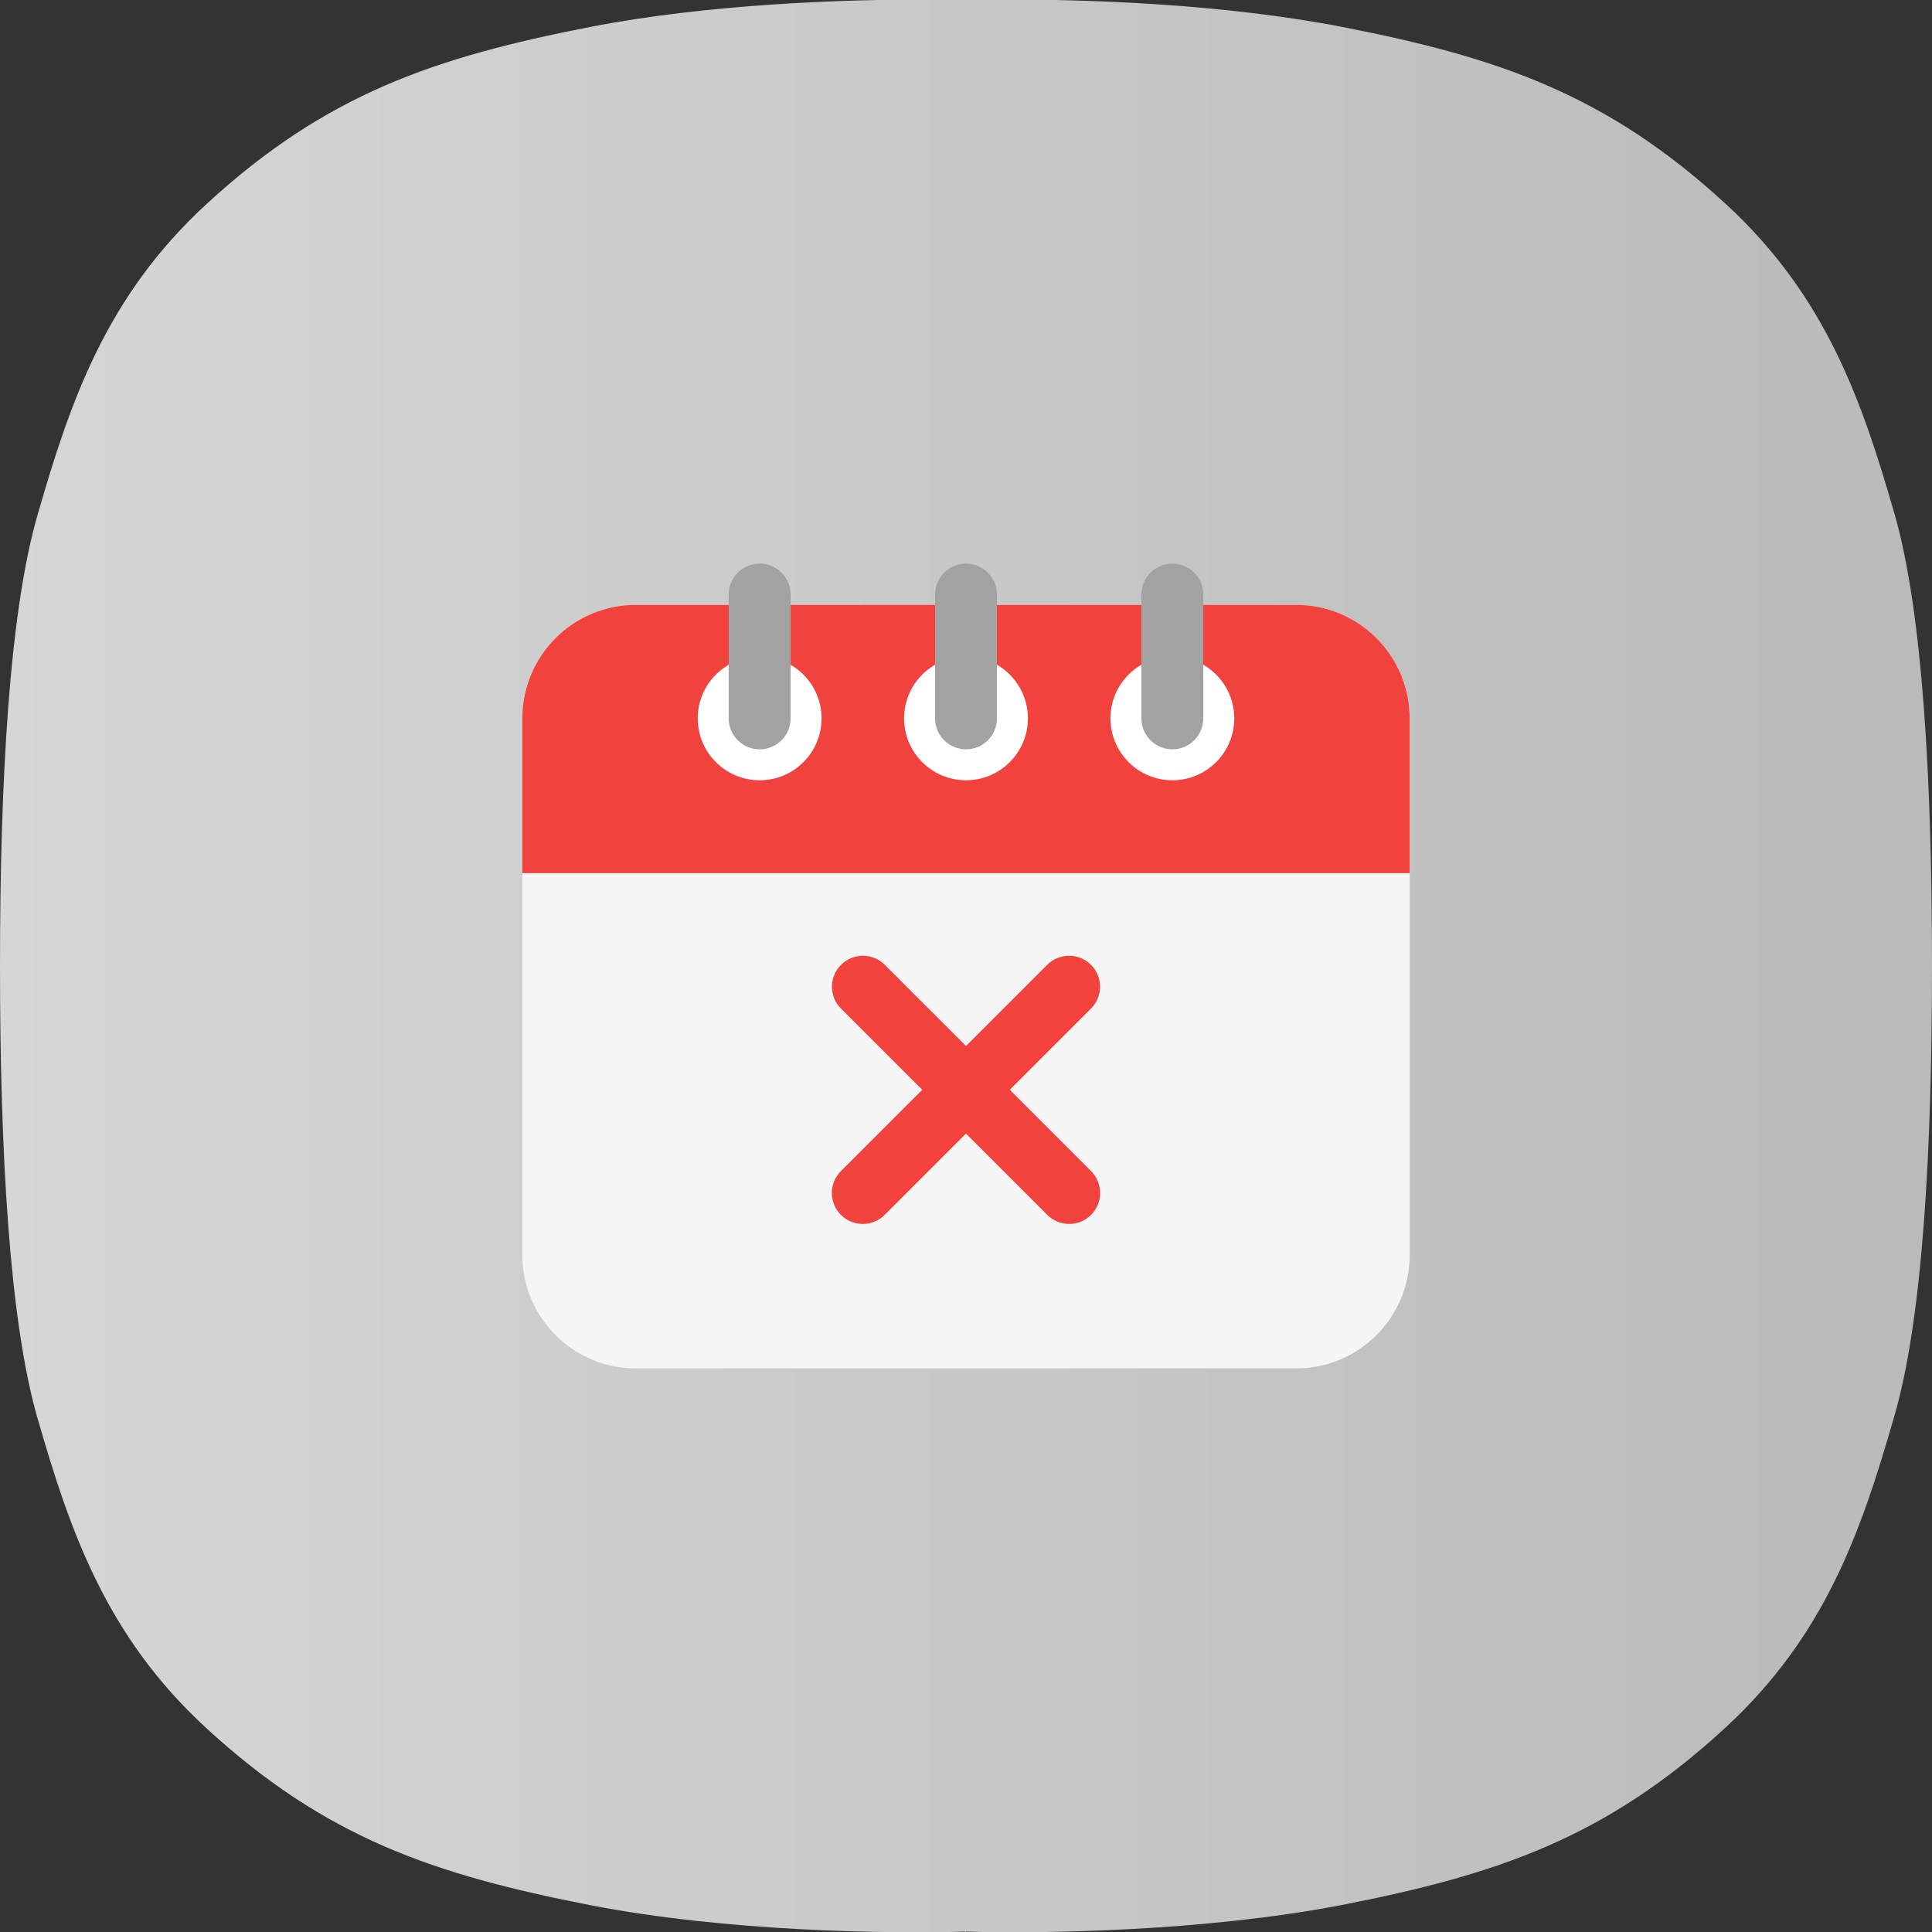 <svg width="197" height="197" viewBox="0 0 197 197" fill="none" xmlns="http://www.w3.org/2000/svg">
<rect x="0" y="0" width="197" height="197" fill="#333333" stroke="none"/>
<g clip-path="url(#clip0_469_755)">
<path d="M197 98.5C197 79.531 196.038 62.37 193.191 52.444C189.843 40.824 186.188 30.204 175.992 20.816C163.833 9.619 152.79 5.848 136.784 2.732C124.895 0.423 111.043 -0.077 102.386 -0.039C99.808 -0.039 97.23 -0.039 94.652 -0.039C85.995 -0.077 72.144 0.423 60.254 2.732C44.248 5.848 33.205 9.619 21.047 20.816C10.85 30.204 7.195 40.824 3.848 52.444C0.962 62.37 0 79.531 0 98.462V98.5V98.538C0 117.469 0.962 134.629 3.809 144.556C7.157 156.176 10.812 166.796 21.008 176.184C33.167 187.381 44.21 191.152 60.216 194.268C74.067 196.961 90.535 197.192 98.385 196.961L98.462 197.038L98.538 196.961C106.426 197.192 122.894 196.923 136.707 194.268C152.713 191.152 163.756 187.381 175.915 176.184C186.111 166.796 189.766 156.176 193.114 144.556C196.038 134.629 197 117.469 197 98.5Z" fill="url(#paint0_linear_469_755)"/>
<path d="M132.167 61.677H64.833C58.442 61.677 53.261 66.859 53.261 73.25V127.958C53.261 134.35 58.442 139.531 64.833 139.531H132.167C138.558 139.531 143.74 134.35 143.74 127.958V73.25C143.74 66.859 138.558 61.677 132.167 61.677Z" fill="#F5F5F5"/>
<path d="M143.74 73.25V89.031H53.261V73.25C53.26 71.73 53.558 70.225 54.14 68.82C54.721 67.416 55.573 66.14 56.648 65.065C57.723 63.99 58.999 63.138 60.404 62.556C61.808 61.975 63.313 61.676 64.833 61.677H132.167C133.687 61.676 135.192 61.975 136.597 62.556C138.001 63.138 139.277 63.99 140.352 65.065C141.427 66.14 142.279 67.416 142.861 68.82C143.442 70.225 143.741 71.73 143.74 73.25Z" fill="#F2423E"/>
<path d="M109.021 124.802C108.606 124.803 108.196 124.721 107.813 124.563C107.43 124.404 107.082 124.171 106.789 123.878L85.748 102.836C85.159 102.243 84.83 101.442 84.832 100.607C84.833 99.772 85.165 98.971 85.756 98.381C86.346 97.79 87.147 97.458 87.982 97.457C88.817 97.455 89.618 97.784 90.211 98.373L111.253 119.414C111.694 119.856 111.994 120.418 112.116 121.03C112.238 121.643 112.175 122.277 111.937 122.854C111.698 123.43 111.293 123.923 110.774 124.27C110.255 124.617 109.645 124.802 109.021 124.802Z" fill="#F2423E"/>
<path d="M87.979 124.802C87.355 124.802 86.745 124.617 86.226 124.27C85.707 123.923 85.303 123.43 85.064 122.854C84.825 122.277 84.762 121.643 84.884 121.03C85.006 120.418 85.306 119.856 85.748 119.414L106.789 98.373C107.382 97.784 108.184 97.455 109.019 97.457C109.854 97.458 110.654 97.79 111.244 98.381C111.835 98.971 112.167 99.772 112.169 100.607C112.17 101.442 111.841 102.243 111.252 102.836L90.211 123.878C89.918 124.171 89.57 124.404 89.187 124.563C88.804 124.721 88.394 124.803 87.979 124.802Z" fill="#F2423E"/>
<path d="M77.459 79.562C80.945 79.562 83.771 76.736 83.771 73.25C83.771 69.764 80.945 66.938 77.459 66.938C73.972 66.938 71.146 69.764 71.146 73.25C71.146 76.736 73.972 79.562 77.459 79.562Z" fill="white"/>
<path d="M98.5 79.562C101.987 79.562 104.813 76.736 104.813 73.25C104.813 69.764 101.987 66.938 98.5 66.938C95.014 66.938 92.188 69.764 92.188 73.25C92.188 76.736 95.014 79.562 98.5 79.562Z" fill="white"/>
<path d="M119.542 79.562C123.028 79.562 125.854 76.736 125.854 73.25C125.854 69.764 123.028 66.938 119.542 66.938C116.055 66.938 113.229 69.764 113.229 73.25C113.229 76.736 116.055 79.562 119.542 79.562Z" fill="white"/>
<path d="M77.459 76.406C76.621 76.406 75.819 76.073 75.227 75.482C74.635 74.89 74.302 74.087 74.302 73.25V60.625C74.302 59.788 74.635 58.985 75.227 58.393C75.819 57.801 76.621 57.469 77.459 57.469C78.296 57.469 79.098 57.801 79.69 58.393C80.282 58.985 80.615 59.788 80.615 60.625V73.25C80.615 74.087 80.282 74.89 79.69 75.482C79.098 76.073 78.296 76.406 77.459 76.406Z" fill="#A2A2A2"/>
<path d="M98.5 76.406C97.663 76.406 96.861 76.073 96.269 75.482C95.677 74.89 95.344 74.087 95.344 73.25V60.625C95.344 59.788 95.677 58.985 96.268 58.393C96.86 57.801 97.663 57.469 98.5 57.469C99.337 57.469 100.14 57.801 100.732 58.393C101.324 58.985 101.656 59.788 101.656 60.625V73.25C101.656 74.087 101.324 74.89 100.732 75.482C100.14 76.073 99.337 76.406 98.5 76.406Z" fill="#A2A2A2"/>
<path d="M119.542 76.406C118.705 76.406 117.902 76.073 117.31 75.482C116.718 74.89 116.386 74.087 116.385 73.25V60.625C116.385 59.788 116.718 58.985 117.31 58.393C117.902 57.801 118.705 57.469 119.542 57.469C120.379 57.469 121.182 57.801 121.774 58.393C122.365 58.985 122.698 59.788 122.698 60.625V73.25C122.698 74.087 122.365 74.89 121.773 75.482C121.181 76.073 120.379 76.406 119.542 76.406Z" fill="#A2A2A2"/>
</g>
<defs>
<linearGradient id="paint0_linear_469_755" x1="0" y1="98.499" x2="197" y2="98.499" gradientUnits="userSpaceOnUse">
<stop stop-color="#D6D6D6"/>
<stop offset="1" stop-color="#BABABA"/>
</linearGradient>
<clipPath id="clip0_469_755">
<rect width="197" height="197" fill="white"/>
</clipPath>
</defs>
</svg>
